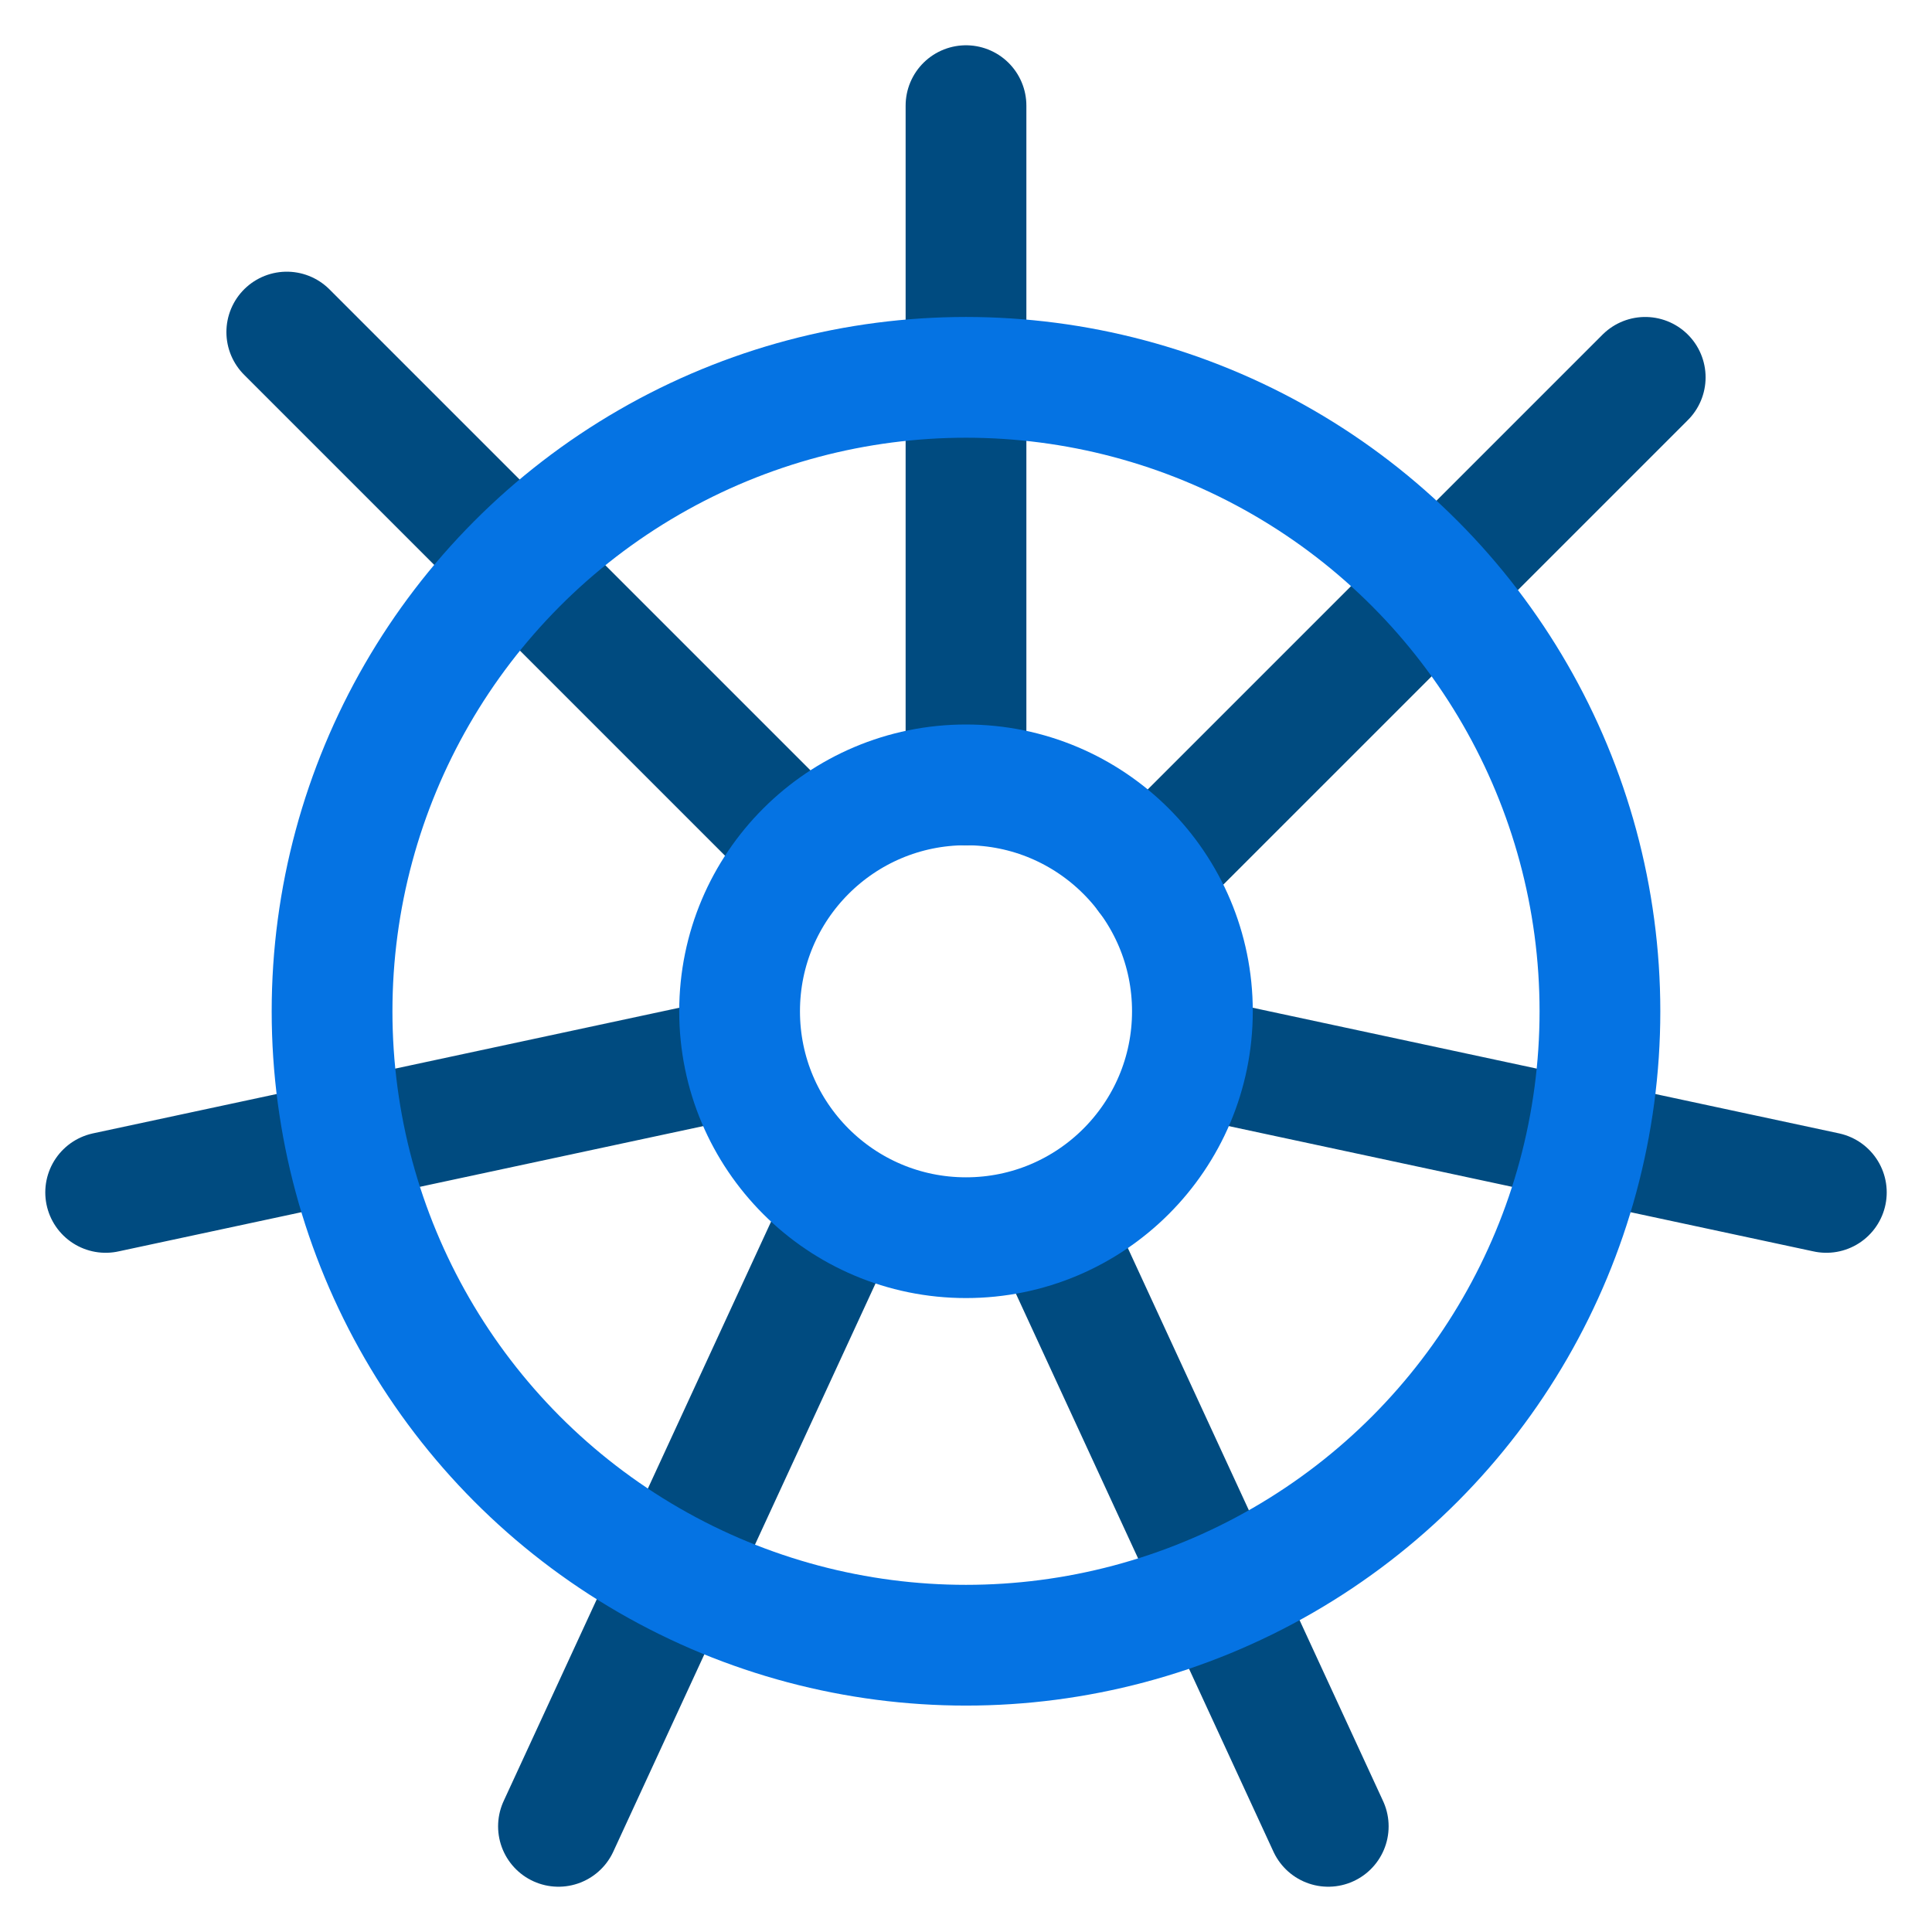 <svg width="32" height="32" xmlns="http://www.w3.org/2000/svg"><g transform="translate(-2 -2)" stroke-width="2" fill="none"><path d="M21 16.5l8.25-8.25M19.5 22.5l4.5 9.75m-8.25-9.75l-4.5 9.75m10.5-12.75l10.5 2.25m-18-2.25l-10.5 2.25m11.25-6L6.75 7.5M18 15V3.75" stroke="#004B80" stroke-linecap="round"/><circle stroke="#0573E3" cx="18" cy="18.75" r="3.75"/><circle stroke="#0573E3" cx="18" cy="18.75" r="10.5"/></g></svg>